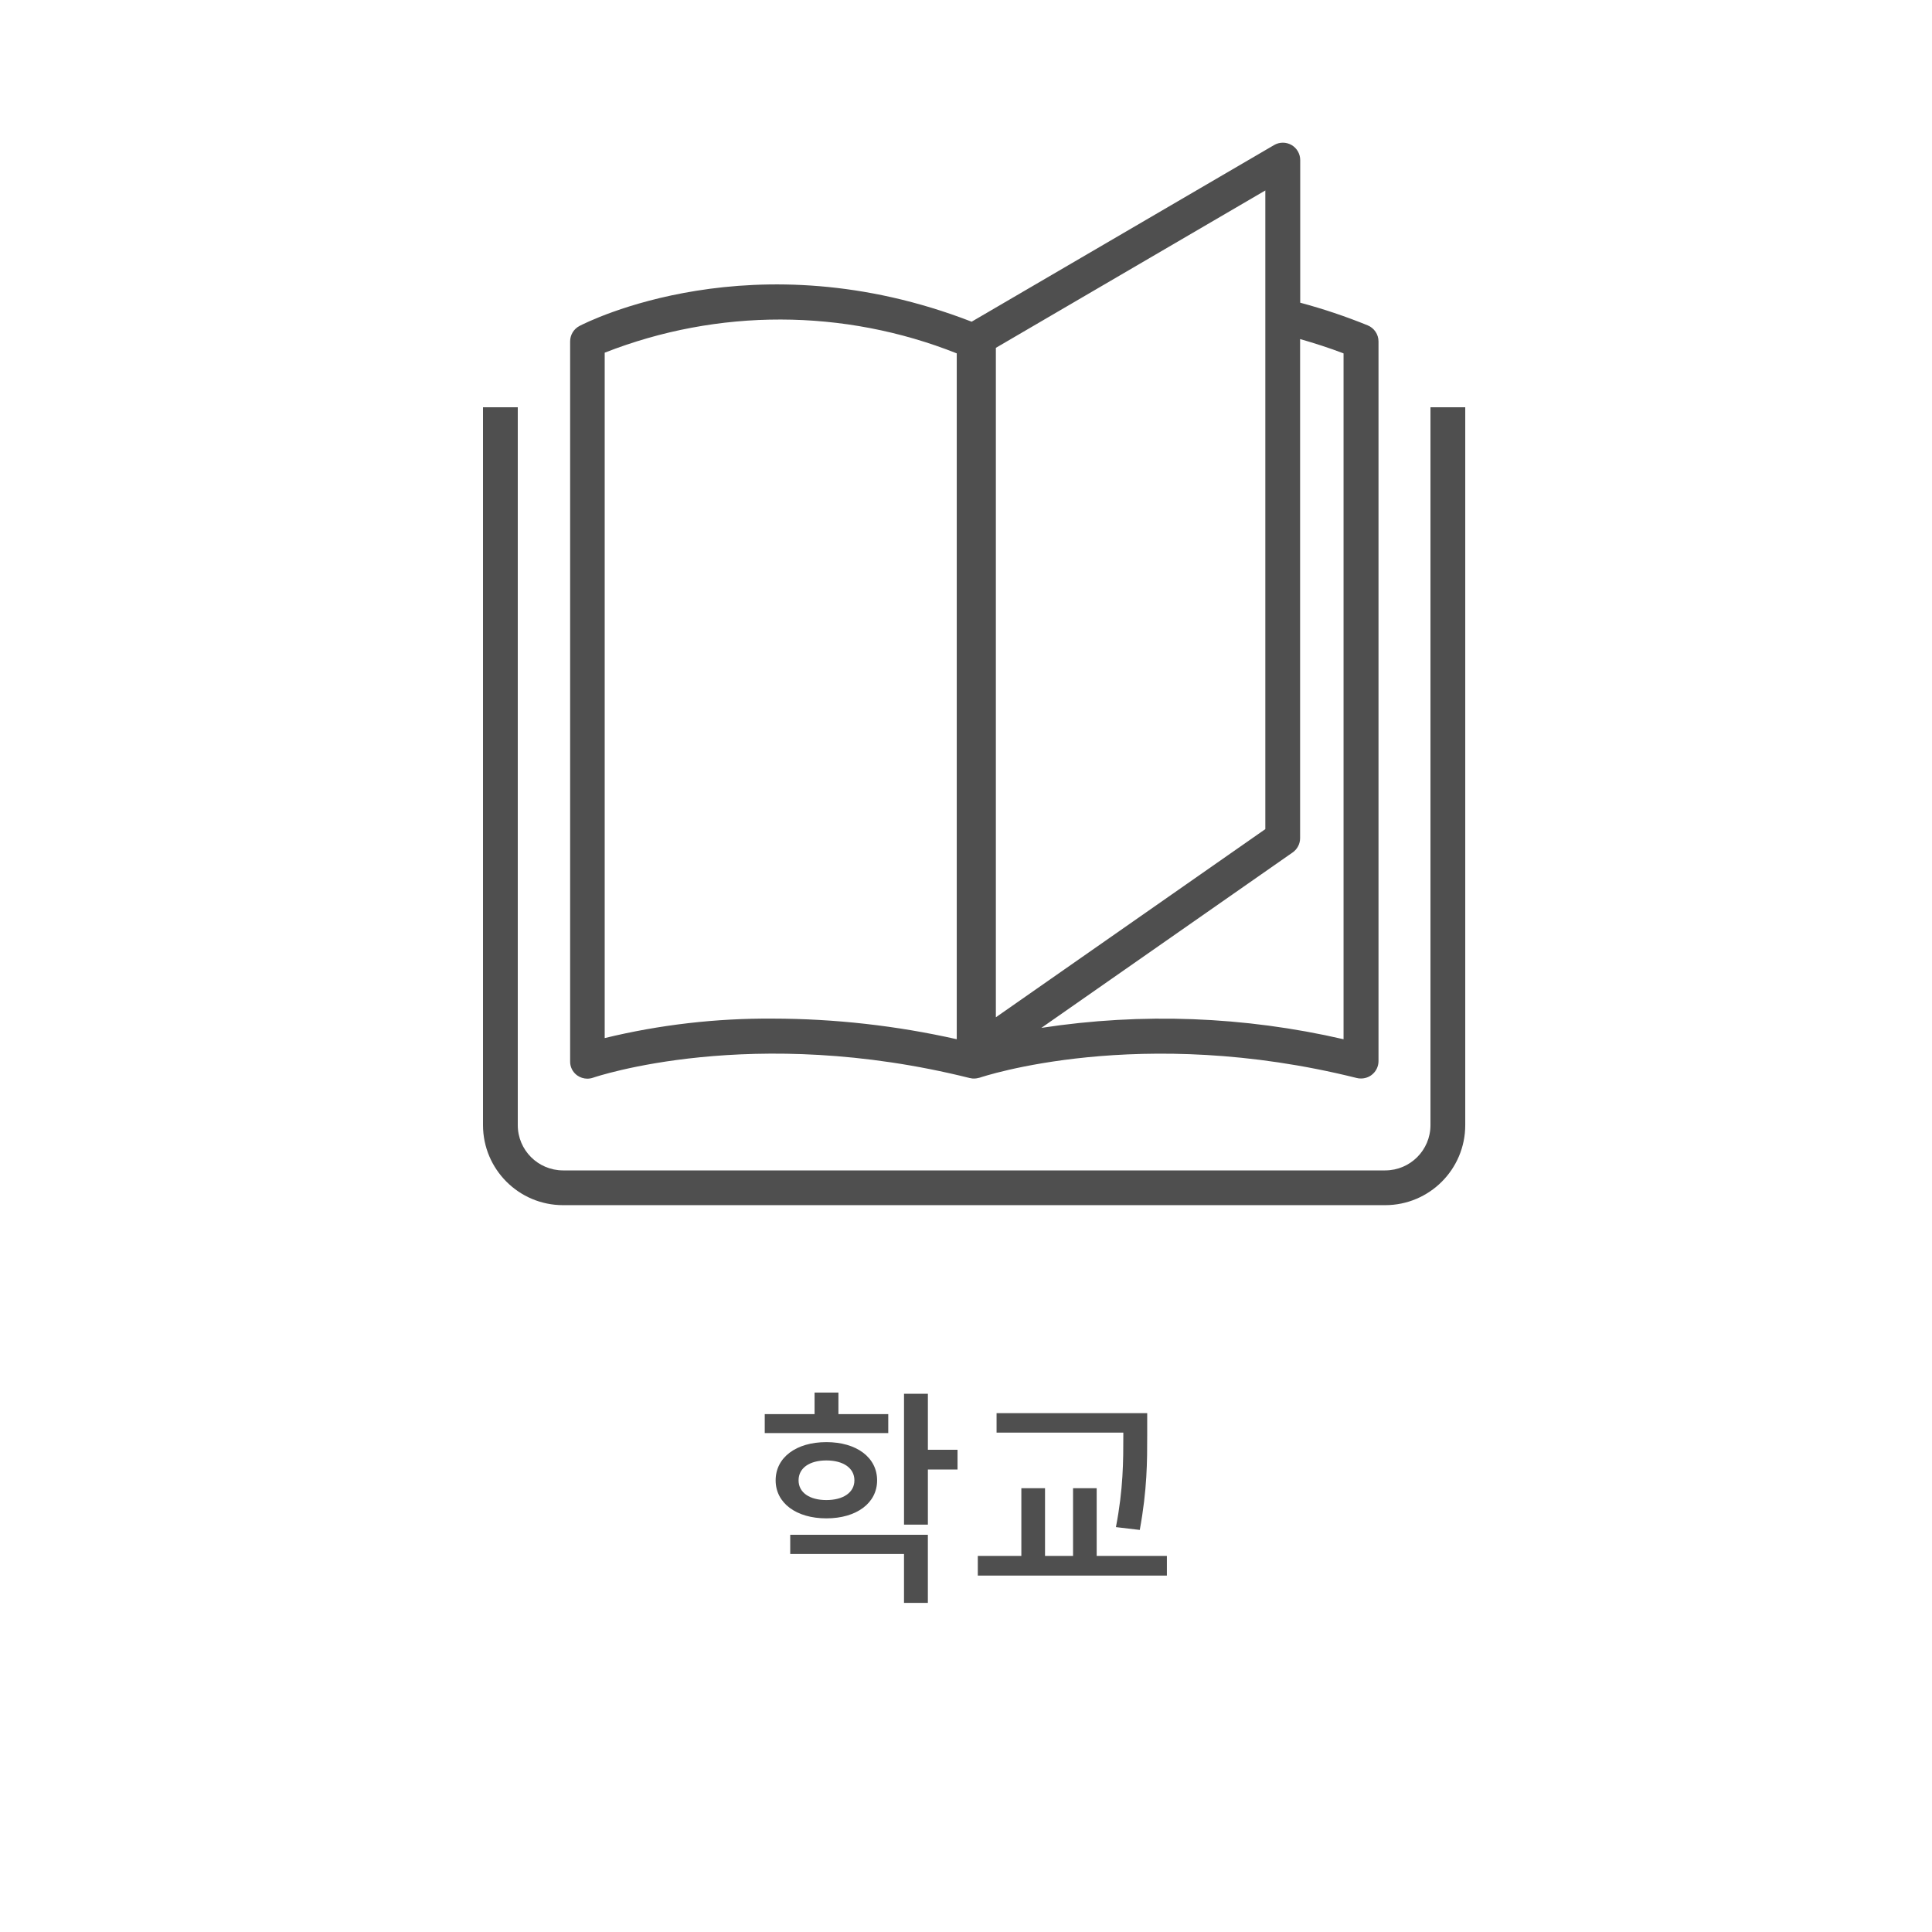 <?xml version="1.0" encoding="utf-8"?>
<!-- Generator: Adobe Illustrator 16.0.0, SVG Export Plug-In . SVG Version: 6.00 Build 0)  -->
<!DOCTYPE svg PUBLIC "-//W3C//DTD SVG 1.1//EN" "http://www.w3.org/Graphics/SVG/1.1/DTD/svg11.dtd">
<svg version="1.1" id="Layer_1" xmlns="http://www.w3.org/2000/svg" xmlns:xlink="http://www.w3.org/1999/xlink" x="0px" y="0px"
	 width="100px" height="100px" viewBox="0 0 100 100" enable-background="new 0 0 100 100" xml:space="preserve">
<g id="그룹_4952" transform="translate(191.02 1569.299)">
	<path id="패스_722" fill="#4F4F4F" d="M-116.979-1548.219v37.158c-0.001,1.293-1.049,2.34-2.341,2.342h-42.558
		c-1.293-0.002-2.341-1.049-2.342-2.342v-37.158h-1.8v37.158c0.003,2.285,1.855,4.139,4.142,4.141h42.558
		c2.286-0.002,4.139-1.854,4.141-4.141v-37.158H-116.979z"/>
	<path id="패스_723" fill="#4F4F4F" d="M-161.141-1513.633c0.152,0.107,0.334,0.166,0.52,0.166c0.102,0,0.204-0.018,0.3-0.051
		c0.081-0.029,8.219-2.801,19.505,0.021c0.017,0,0.033,0,0.05,0.007s0.062,0.011,0.094,0.015c0.038,0.002,0.075,0.002,0.113,0
		c0.032,0,0.063-0.006,0.094-0.01c0.037-0.007,0.076-0.018,0.113-0.025c0.018-0.004,0.034-0.006,0.051-0.012
		c0.082-0.027,8.256-2.789,19.508,0.021c0.07,0.02,0.146,0.025,0.219,0.025c0.199,0,0.396-0.064,0.556-0.189
		c0.22-0.17,0.349-0.433,0.349-0.709v-37.253c0-0.366-0.224-0.695-0.563-0.833c-1.141-0.463-2.305-0.854-3.489-1.171v-7.381
		c0-0.323-0.172-0.621-0.448-0.781c-0.279-0.161-0.623-0.161-0.9,0l-15.659,9.145c-11.282-4.375-19.931,0.029-20.3,0.222
		c-0.297,0.156-0.483,0.464-0.482,0.8v37.254C-161.519-1514.076-161.378-1513.802-161.141-1513.633z M-124.112-1525.177
		c0.24-0.168,0.385-0.443,0.385-0.737v-25.835c0.753,0.216,1.506,0.457,2.249,0.741v35.5c-5.13-1.184-10.437-1.385-15.642-0.588
		L-124.112-1525.177z M-139.474-1551.295l13.947-8.146v33.057l-13.947,9.739V-1551.295z M-159.721-1551.044
		c5.859-2.3,12.373-2.288,18.222,0.035v35.5c-3.123-0.703-6.314-1.062-9.515-1.067c-2.933-0.021-5.857,0.315-8.707,1.008V-1551.044z
		"/>
</g>
<g enable-background="new    ">
	<path fill="#4F4F4F" d="M45.976,74.177h-6.393v-0.983h2.579v-1.114h1.235v1.114h2.579V74.177z M42.773,78.59
		c-1.559,0-2.626-0.792-2.626-1.967c0-1.188,1.067-1.979,2.626-1.979s2.626,0.791,2.626,1.979
		C45.4,77.798,44.333,78.59,42.773,78.59z M40.902,79.441h7.124v3.524h-1.235v-2.53h-5.889V79.441z M42.773,77.643
		c0.863,0,1.451-0.384,1.451-1.02c0-0.646-0.588-1.031-1.451-1.031c-0.864,0-1.439,0.385-1.439,1.031
		C41.334,77.259,41.91,77.643,42.773,77.643z M49.562,76.061h-1.535v2.854h-1.235v-6.774h1.235v2.9h1.535V76.061z"/>
	<path fill="#4F4F4F" d="M60.398,80.533v1.019h-9.787v-1.019h2.254v-3.504h1.225v3.504h1.451v-3.504h1.223v3.504H60.398z
		 M58.143,74.152h-6.561v-1.008h7.797v1.14c0,1.354,0,2.807-0.385,4.905l-1.234-0.146c0.383-1.979,0.383-3.44,0.383-4.762V74.152z"
		/>
</g>
</svg>
